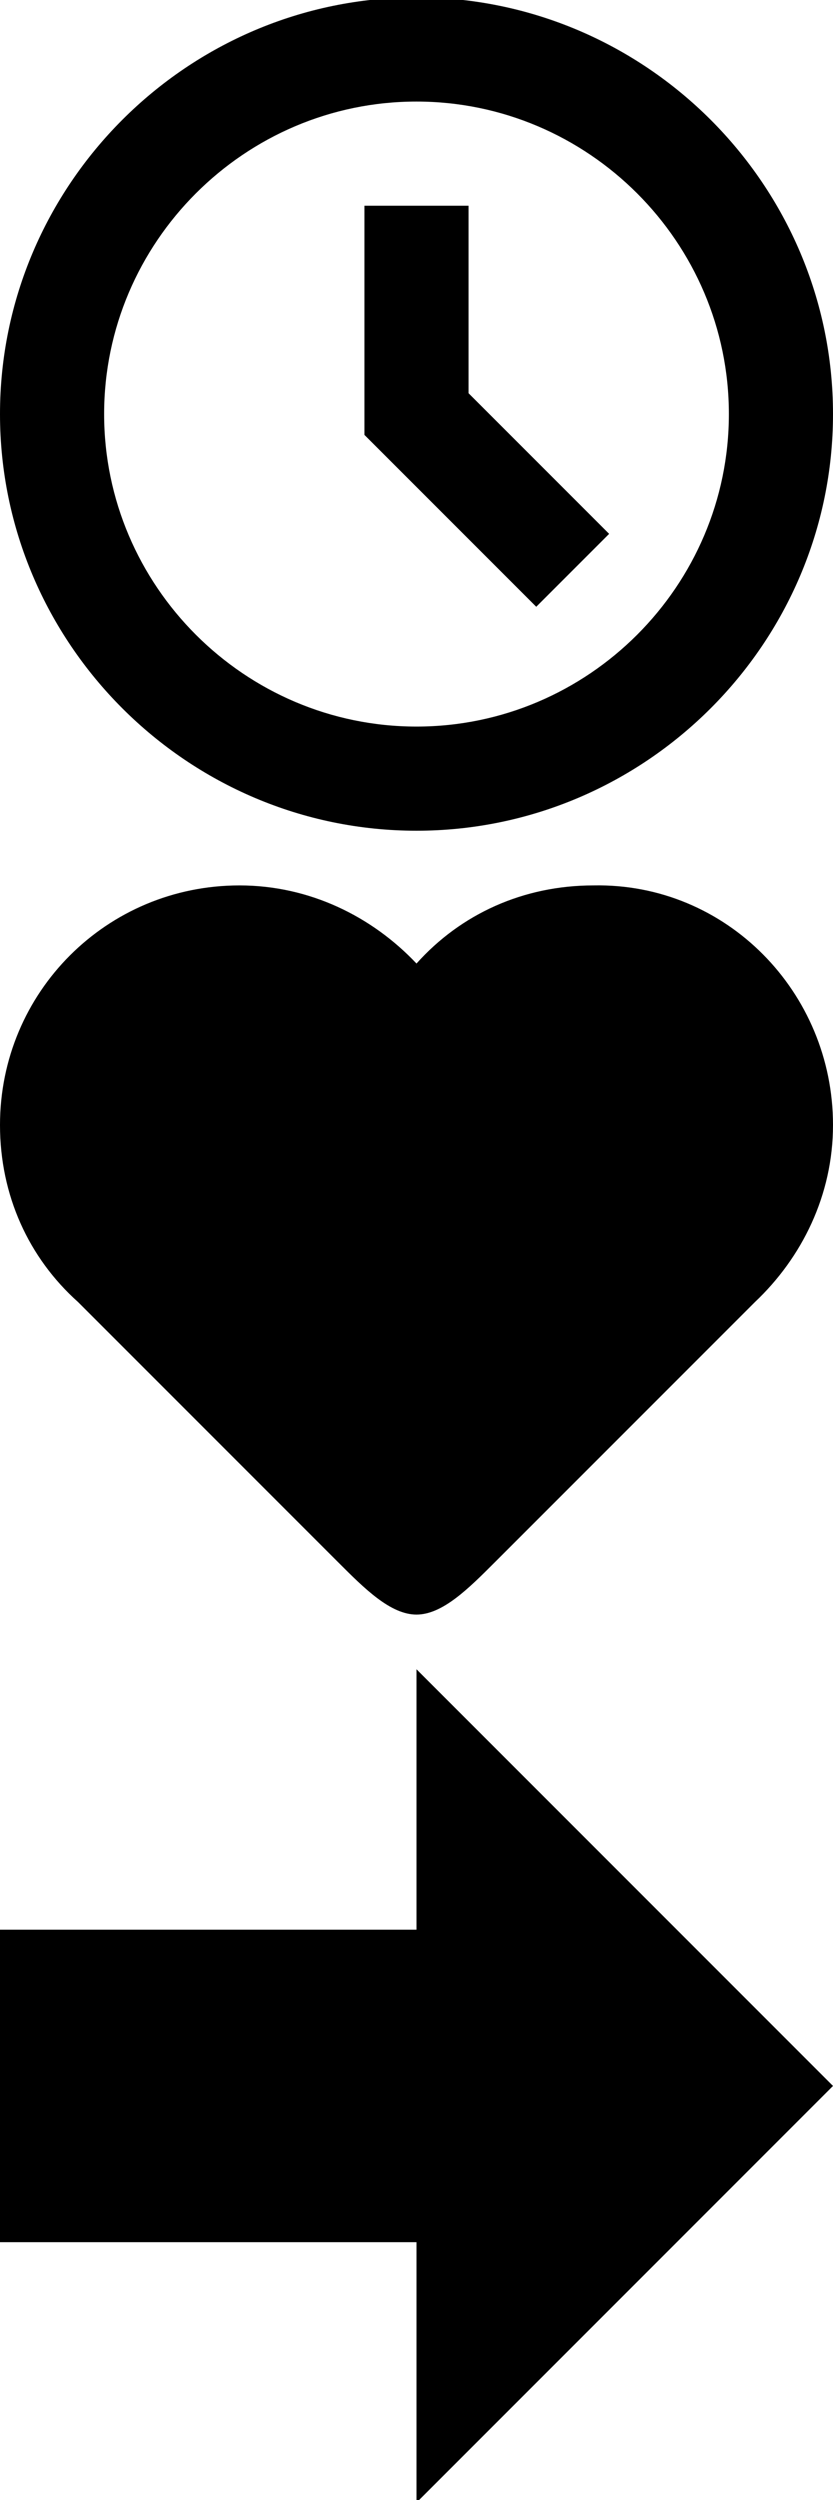 <svg version="1.1" id="Layer_1" xmlns="http://www.w3.org/2000/svg" xmlns:xlink="http://www.w3.org/1999/xlink" x="0px" y="0px"
	 viewBox="0 0 32 96" enable-background="new 0 0 32 96" xml:space="preserve">

<view id="icon-clock-view" viewBox="0 0 32 32" />
<view id="icon-heart-view" viewBox="0 32 32 32" />
<view id="icon-arrow-right-view" viewBox="0 64 32 32" />

<g id="icon-clock">
	<path d="M20.6,23.3L14,16.7V7.9h4v7.2l5.4,5.4L20.6,23.3z M16-0.1c-8.8,0-16,7.2-16,16s7.2,16,16,16s16-7.2,16-16S24.8-0.1,16-0.1z
		 M16,27.9c-6.6,0-12-5.4-12-12s5.4-12,12-12s12,5.4,12,12S22.6,27.9,16,27.9z"/>
</g>
<g id="icon-heart">
	<path d="M32,43.2c0,2.7-1.2,5.1-3,6.8l0,0l-10,10c-1,1-2,2-3,2s-2-1-3-2l-10-10c-1.9-1.7-3-4.1-3-6.8c0-5.1,4.1-9.2,9.2-9.2
		c2.7,0,5.1,1.2,6.8,3c1.7-1.9,4.1-3,6.8-3C27.9,33.9,32,38.1,32,43.2z"/>
</g>
<g id="icon-arrow-right">
	<path d="M32,80.1l-16-16v10H0v12h16v10L32,80.1z"/>
</g>
</svg>
